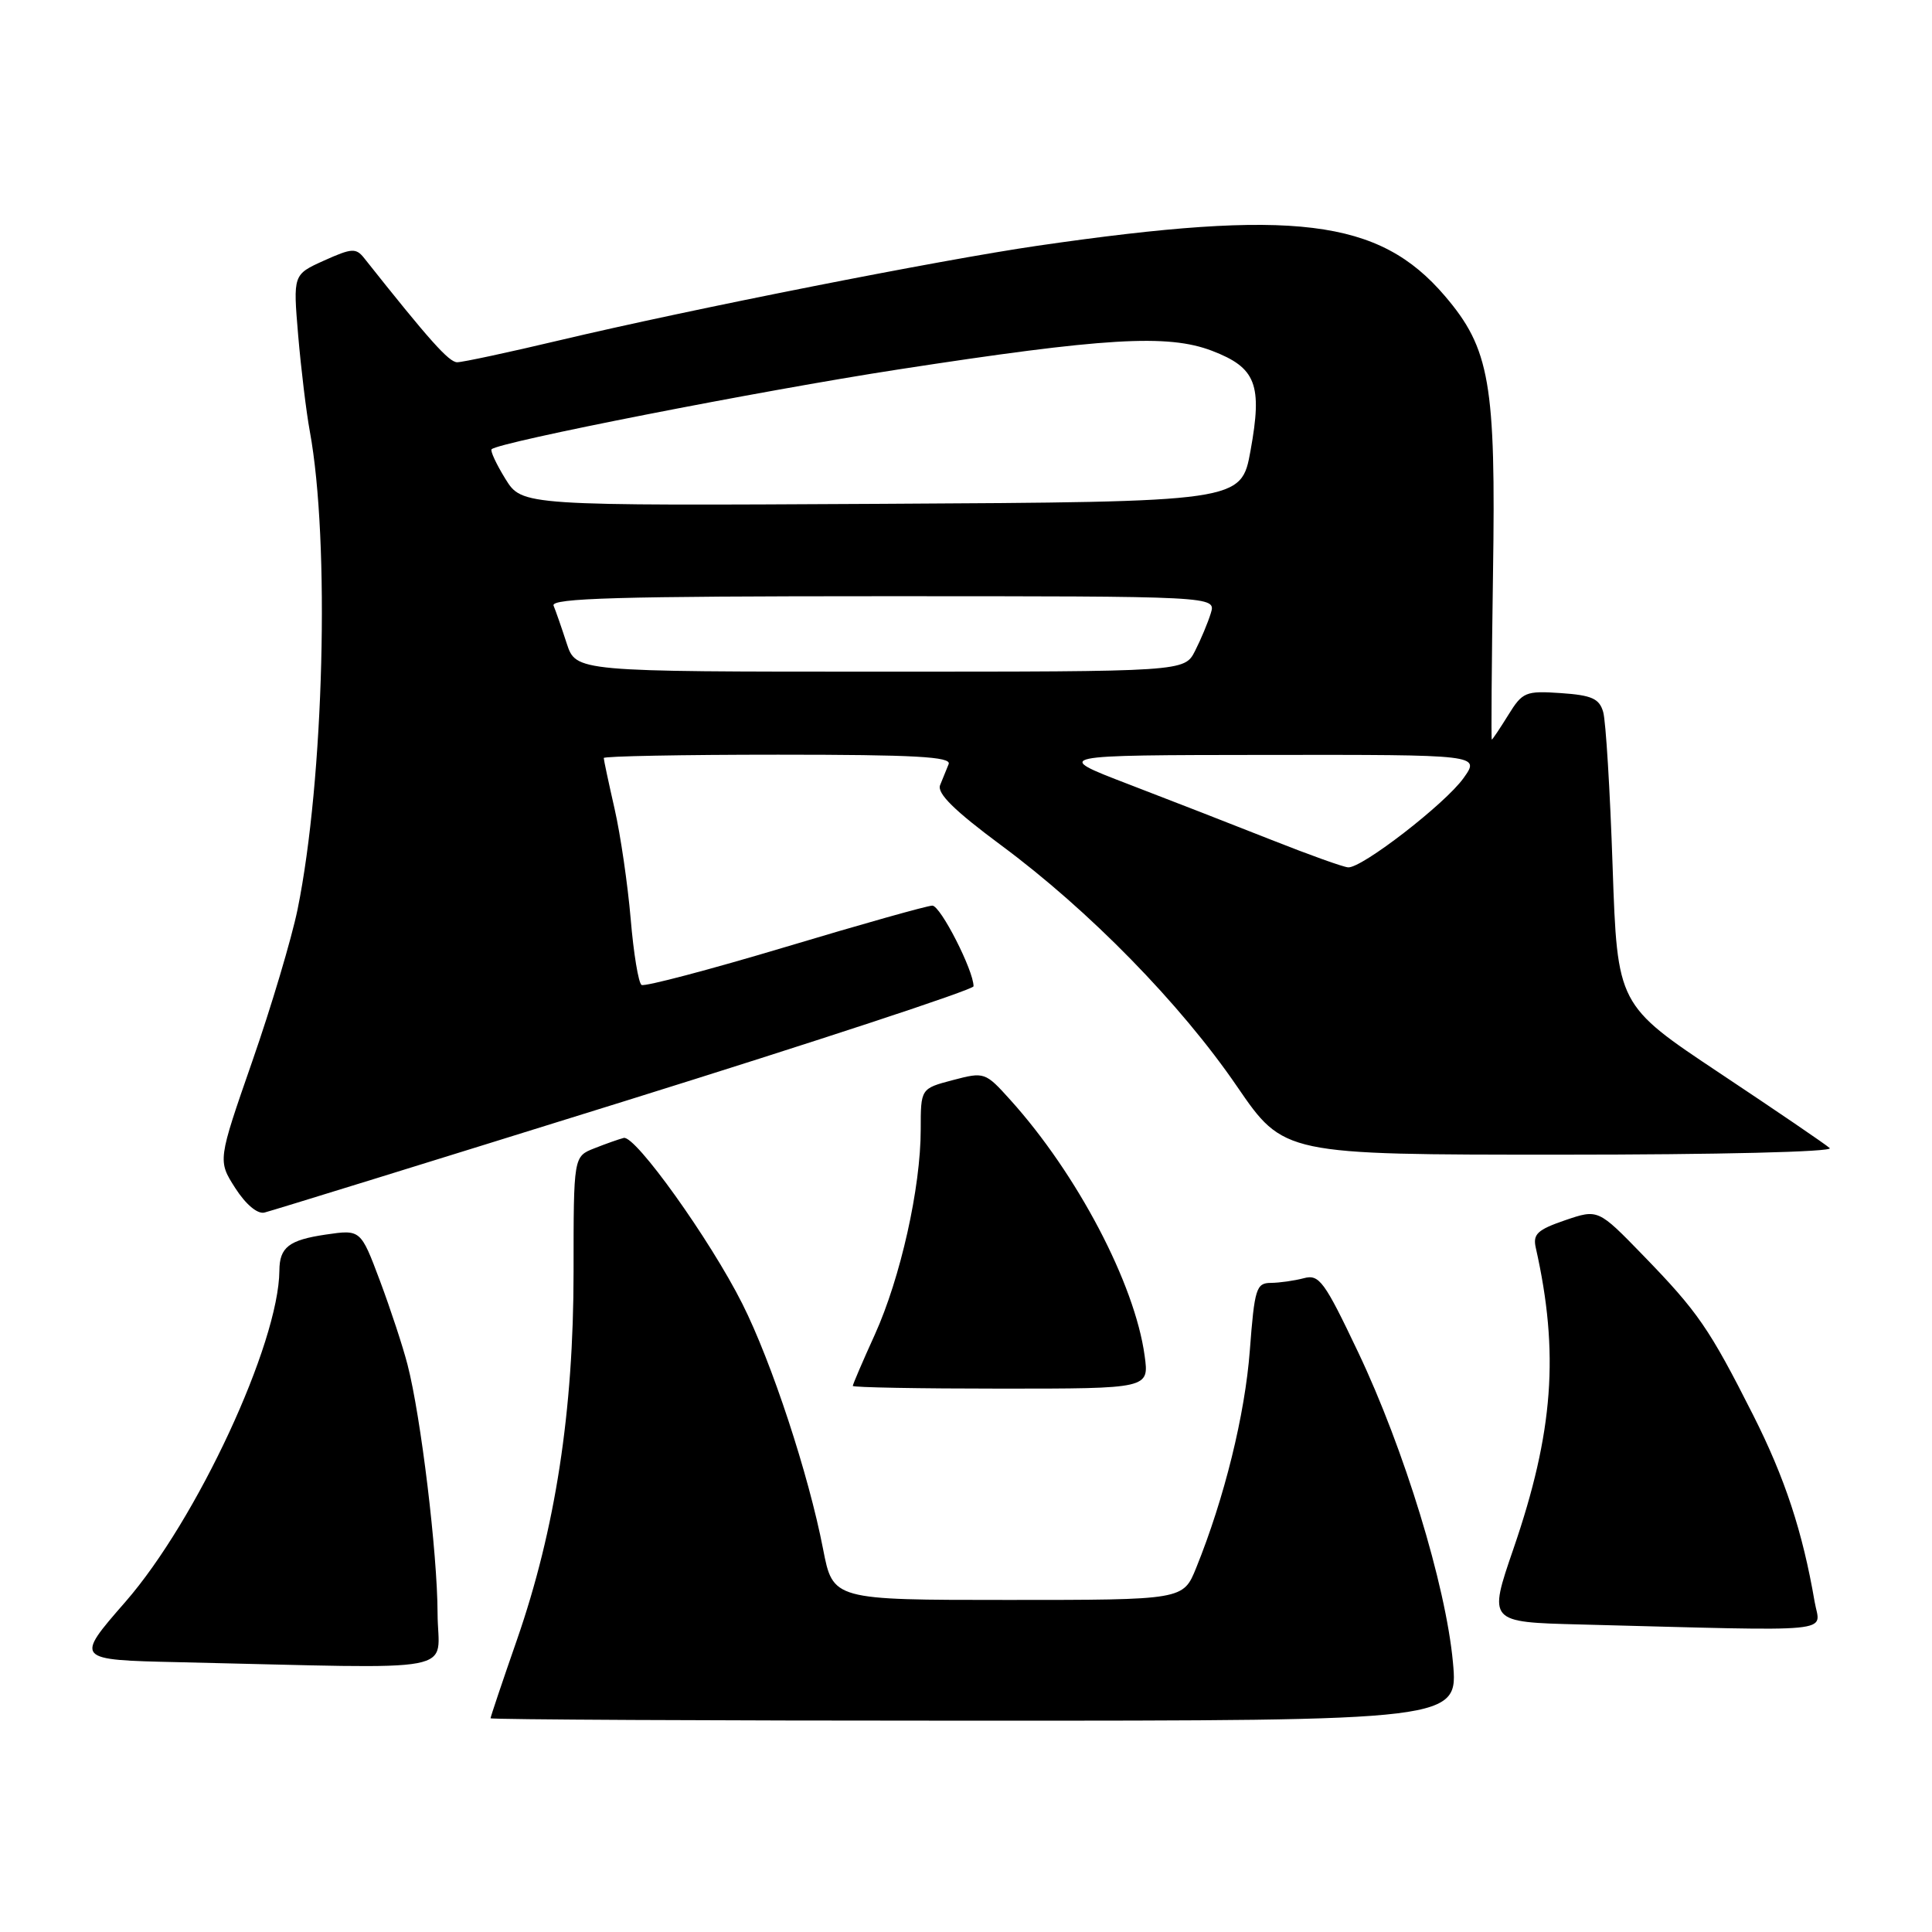 <?xml version="1.0" encoding="UTF-8" standalone="no"?>
<!DOCTYPE svg PUBLIC "-//W3C//DTD SVG 1.1//EN" "http://www.w3.org/Graphics/SVG/1.1/DTD/svg11.dtd" >
<svg xmlns="http://www.w3.org/2000/svg" xmlns:xlink="http://www.w3.org/1999/xlink" version="1.1" viewBox="0 0 256 256">
 <g >
 <path fill="currentColor"
d=" M 192.52 220.25 C 191.57 210.00 186.05 191.97 179.94 179.13 C 175.48 169.75 174.80 168.82 172.76 169.37 C 171.51 169.70 169.55 169.98 168.39 169.99 C 166.46 170.00 166.23 170.74 165.61 178.92 C 164.97 187.43 162.24 198.52 158.50 207.75 C 156.78 212.00 156.78 212.00 133.57 212.00 C 110.37 212.00 110.37 212.00 109.06 205.25 C 107.15 195.37 102.25 180.48 98.36 172.75 C 94.10 164.27 84.19 150.41 82.65 150.78 C 82.02 150.94 80.26 151.56 78.75 152.16 C 76.00 153.24 76.00 153.24 76.00 168.52 C 76.00 186.98 73.59 202.62 68.50 217.28 C 66.57 222.82 65.00 227.50 65.00 227.68 C 65.00 227.85 93.85 228.00 129.12 228.00 C 193.23 228.00 193.23 228.00 192.52 220.25 Z  M 57.98 213.75 C 57.96 205.80 55.77 187.66 54.00 180.83 C 53.39 178.45 51.74 173.44 50.34 169.70 C 47.79 162.91 47.79 162.91 43.15 163.59 C 38.28 164.31 37.04 165.27 37.02 168.36 C 36.94 178.04 26.08 201.40 16.62 212.25 C 9.91 219.94 9.91 219.94 23.71 220.25 C 62.15 221.11 58.00 221.90 57.98 213.75 Z  M 240.45 212.25 C 238.85 202.93 236.51 195.84 232.30 187.50 C 226.49 176.01 224.99 173.83 217.73 166.35 C 211.76 160.20 211.76 160.20 207.38 161.69 C 203.71 162.95 203.09 163.53 203.50 165.34 C 206.63 179.24 205.85 189.77 200.54 205.22 C 197.20 214.94 197.20 214.94 209.35 215.25 C 244.23 216.15 241.17 216.45 240.45 212.25 Z  M 151.67 179.64 C 150.37 170.10 142.73 155.56 133.88 145.75 C 130.55 142.05 130.44 142.02 126.25 143.12 C 122.00 144.24 122.00 144.24 122.00 149.66 C 122.00 157.37 119.32 169.33 115.92 176.84 C 114.31 180.38 113.00 183.44 113.00 183.64 C 113.00 183.84 121.84 184.00 132.64 184.00 C 152.27 184.00 152.27 184.00 151.67 179.64 Z  M 82.79 145.90 C 108.20 137.98 128.99 131.13 129.00 130.69 C 129.01 128.60 124.62 120.00 123.54 120.00 C 122.88 120.00 114.11 122.47 104.05 125.49 C 93.99 128.50 85.42 130.76 85.01 130.51 C 84.60 130.25 83.95 126.32 83.57 121.77 C 83.18 117.22 82.23 110.66 81.44 107.19 C 80.65 103.72 80.00 100.68 80.00 100.44 C 80.00 100.20 90.40 100.00 103.11 100.00 C 121.20 100.00 126.10 100.27 125.70 101.25 C 125.42 101.94 124.91 103.19 124.57 104.03 C 124.13 105.12 126.45 107.40 132.65 112.00 C 144.33 120.65 156.41 132.99 163.92 143.97 C 170.11 153.00 170.11 153.00 206.75 153.00 C 227.65 153.00 242.99 152.63 242.45 152.13 C 241.93 151.65 235.38 147.19 227.91 142.22 C 214.31 133.17 214.31 133.17 213.68 114.84 C 213.34 104.75 212.78 95.53 212.43 94.34 C 211.92 92.57 210.92 92.12 206.83 91.84 C 202.14 91.52 201.74 91.69 199.85 94.75 C 198.74 96.54 197.76 98.00 197.67 98.00 C 197.58 98.00 197.65 88.12 197.83 76.05 C 198.22 50.78 197.42 46.19 191.43 39.19 C 182.71 29.00 171.53 27.62 137.50 32.56 C 124.47 34.46 91.52 40.97 74.19 45.08 C 67.41 46.69 61.29 48.00 60.58 48.00 C 59.49 48.00 56.90 45.10 48.27 34.22 C 47.17 32.83 46.62 32.87 42.93 34.53 C 38.83 36.38 38.83 36.38 39.51 44.44 C 39.89 48.87 40.58 54.59 41.05 57.14 C 43.74 71.76 42.93 103.30 39.43 120.50 C 38.64 124.35 35.94 133.42 33.42 140.65 C 28.85 153.79 28.85 153.79 31.17 157.42 C 32.57 159.60 34.12 160.90 35.04 160.67 C 35.89 160.47 57.37 153.82 82.79 145.90 Z  M 168.50 111.30 C 163.55 109.34 155.00 106.01 149.50 103.90 C 139.50 100.06 139.50 100.06 167.82 100.03 C 196.14 100.00 196.14 100.00 193.92 103.11 C 191.50 106.50 180.47 115.04 178.64 114.93 C 178.01 114.90 173.45 113.26 168.50 111.30 Z  M 75.09 85.25 C 74.42 83.19 73.64 80.94 73.35 80.25 C 72.94 79.26 82.05 79.00 116.98 79.00 C 161.13 79.00 161.13 79.00 160.44 81.25 C 160.06 82.49 159.12 84.74 158.35 86.25 C 156.95 89.00 156.95 89.00 116.63 89.00 C 76.32 89.00 76.32 89.00 75.09 85.25 Z  M 66.97 63.46 C 65.76 61.50 64.94 59.73 65.14 59.53 C 66.10 58.57 100.77 51.77 119.00 48.96 C 146.35 44.74 154.73 44.24 160.59 46.48 C 166.44 48.72 167.30 50.93 165.70 59.72 C 164.47 66.50 164.47 66.50 116.82 66.76 C 69.18 67.02 69.18 67.02 66.97 63.46 Z "/>
</g>
</svg>